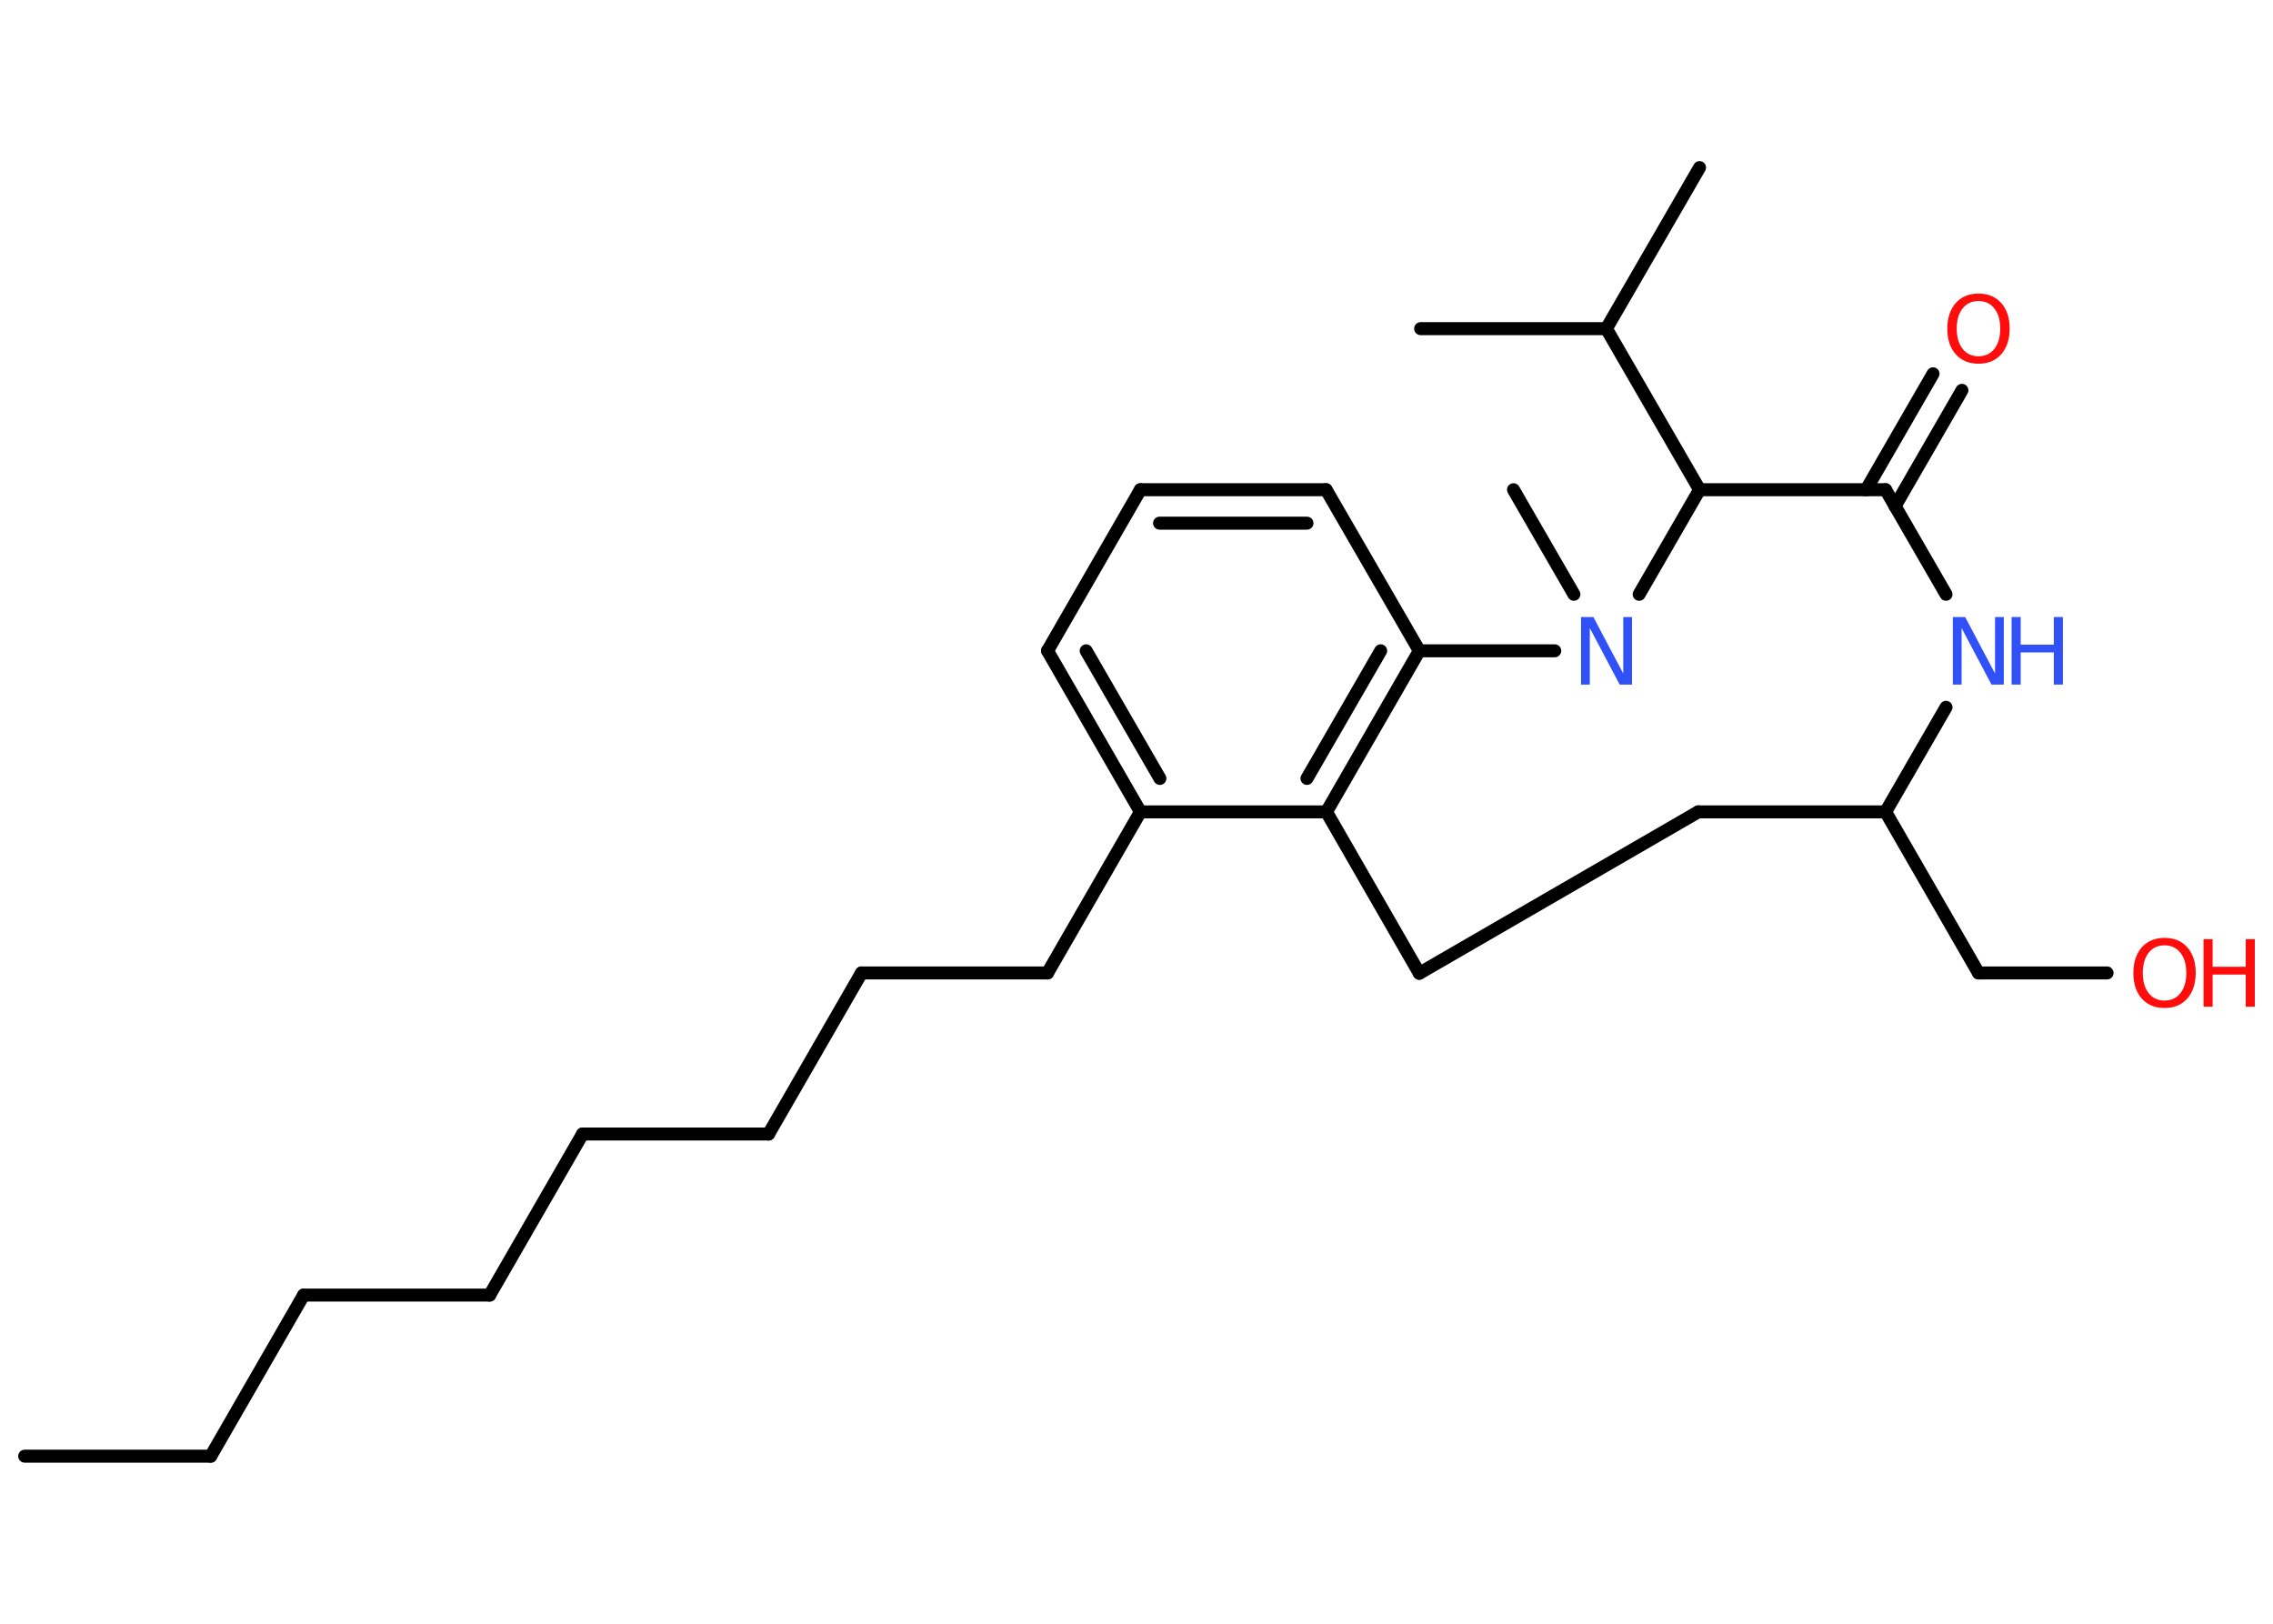 <?xml version='1.0' encoding='UTF-8'?>
<!DOCTYPE svg PUBLIC "-//W3C//DTD SVG 1.1//EN" "http://www.w3.org/Graphics/SVG/1.1/DTD/svg11.dtd">
<svg version='1.2' xmlns='http://www.w3.org/2000/svg' xmlns:xlink='http://www.w3.org/1999/xlink' width='70.0mm' height='50.0mm' viewBox='0 0 70.0 50.0'>
  <desc>Generated by the Chemistry Development Kit (http://github.com/cdk)</desc>
  <g stroke-linecap='round' stroke-linejoin='round' stroke='#000000' stroke-width='.4' fill='#FF0D0D'>
    <rect x='.0' y='.0' width='70.0' height='50.0' fill='#FFFFFF' stroke='none'/>
    <g id='mol1' class='mol'>
      <line id='mol1bnd1' class='bond' x1='.76' y1='44.84' x2='6.49' y2='44.84'/>
      <line id='mol1bnd2' class='bond' x1='6.49' y1='44.84' x2='9.35' y2='39.88'/>
      <line id='mol1bnd3' class='bond' x1='9.35' y1='39.88' x2='15.08' y2='39.88'/>
      <line id='mol1bnd4' class='bond' x1='15.08' y1='39.88' x2='17.94' y2='34.92'/>
      <line id='mol1bnd5' class='bond' x1='17.94' y1='34.92' x2='23.67' y2='34.92'/>
      <line id='mol1bnd6' class='bond' x1='23.67' y1='34.92' x2='26.53' y2='29.96'/>
      <line id='mol1bnd7' class='bond' x1='26.53' y1='29.96' x2='32.26' y2='29.96'/>
      <line id='mol1bnd8' class='bond' x1='32.26' y1='29.96' x2='35.12' y2='25.0'/>
      <g id='mol1bnd9' class='bond'>
        <line x1='32.26' y1='20.04' x2='35.12' y2='25.0'/>
        <line x1='33.45' y1='20.04' x2='35.72' y2='23.97'/>
      </g>
      <line id='mol1bnd10' class='bond' x1='32.26' y1='20.04' x2='35.12' y2='15.08'/>
      <g id='mol1bnd11' class='bond'>
        <line x1='40.84' y1='15.08' x2='35.12' y2='15.08'/>
        <line x1='40.25' y1='16.11' x2='35.71' y2='16.11'/>
      </g>
      <line id='mol1bnd12' class='bond' x1='40.84' y1='15.08' x2='43.71' y2='20.04'/>
      <g id='mol1bnd13' class='bond'>
        <line x1='40.85' y1='25.0' x2='43.71' y2='20.04'/>
        <line x1='40.25' y1='23.97' x2='42.52' y2='20.04'/>
      </g>
      <line id='mol1bnd14' class='bond' x1='35.12' y1='25.0' x2='40.85' y2='25.0'/>
      <line id='mol1bnd15' class='bond' x1='40.85' y1='25.0' x2='43.71' y2='29.97'/>
      <line id='mol1bnd16' class='bond' x1='43.71' y1='29.97' x2='52.3' y2='25.0'/>
      <line id='mol1bnd17' class='bond' x1='52.3' y1='25.0' x2='58.07' y2='25.0'/>
      <line id='mol1bnd18' class='bond' x1='58.07' y1='25.0' x2='60.93' y2='29.96'/>
      <line id='mol1bnd19' class='bond' x1='60.93' y1='29.96' x2='64.89' y2='29.96'/>
      <line id='mol1bnd20' class='bond' x1='58.07' y1='25.0' x2='59.93' y2='21.78'/>
      <line id='mol1bnd21' class='bond' x1='59.93' y1='18.3' x2='58.07' y2='15.08'/>
      <g id='mol1bnd22' class='bond'>
        <line x1='57.47' y1='15.08' x2='59.53' y2='11.51'/>
        <line x1='58.36' y1='15.59' x2='60.42' y2='12.02'/>
      </g>
      <line id='mol1bnd23' class='bond' x1='58.07' y1='15.08' x2='52.34' y2='15.08'/>
      <line id='mol1bnd24' class='bond' x1='52.34' y1='15.08' x2='49.47' y2='10.12'/>
      <line id='mol1bnd25' class='bond' x1='49.47' y1='10.12' x2='52.34' y2='5.16'/>
      <line id='mol1bnd26' class='bond' x1='49.47' y1='10.12' x2='43.75' y2='10.12'/>
      <line id='mol1bnd27' class='bond' x1='52.34' y1='15.08' x2='50.48' y2='18.3'/>
      <line id='mol1bnd28' class='bond' x1='43.71' y1='20.04' x2='47.88' y2='20.04'/>
      <line id='mol1bnd29' class='bond' x1='48.47' y1='18.3' x2='46.61' y2='15.08'/>
      <g id='mol1atm19' class='atom'>
        <path d='M66.66 29.11q-.31 .0 -.49 .23q-.18 .23 -.18 .62q.0 .39 .18 .62q.18 .23 .49 .23q.31 .0 .49 -.23q.18 -.23 .18 -.62q.0 -.39 -.18 -.62q-.18 -.23 -.49 -.23zM66.66 28.88q.44 .0 .7 .29q.26 .29 .26 .79q.0 .49 -.26 .79q-.26 .29 -.7 .29q-.44 .0 -.7 -.29q-.26 -.29 -.26 -.79q.0 -.49 .26 -.79q.26 -.29 .7 -.29z' stroke='none'/>
        <path d='M67.86 28.92h.28v.85h1.02v-.85h.28v2.08h-.28v-.99h-1.02v.99h-.28v-2.08z' stroke='none'/>
      </g>
      <g id='mol1atm20' class='atom'>
        <path d='M60.14 19.0h.38l.92 1.74v-1.74h.27v2.08h-.38l-.92 -1.74v1.74h-.27v-2.08z' stroke='none' fill='#3050F8'/>
        <path d='M61.95 19.0h.28v.85h1.02v-.85h.28v2.08h-.28v-.99h-1.02v.99h-.28v-2.08z' stroke='none' fill='#3050F8'/>
      </g>
      <path id='mol1atm22' class='atom' d='M60.93 9.27q-.31 .0 -.49 .23q-.18 .23 -.18 .62q.0 .39 .18 .62q.18 .23 .49 .23q.31 .0 .49 -.23q.18 -.23 .18 -.62q.0 -.39 -.18 -.62q-.18 -.23 -.49 -.23zM60.93 9.04q.44 .0 .7 .29q.26 .29 .26 .79q.0 .49 -.26 .79q-.26 .29 -.7 .29q-.44 .0 -.7 -.29q-.26 -.29 -.26 -.79q.0 -.49 .26 -.79q.26 -.29 .7 -.29z' stroke='none'/>
      <path id='mol1atm27' class='atom' d='M48.69 19.0h.38l.92 1.74v-1.74h.27v2.08h-.38l-.92 -1.74v1.74h-.27v-2.08z' stroke='none' fill='#3050F8'/>
    </g>
  </g>
</svg>
